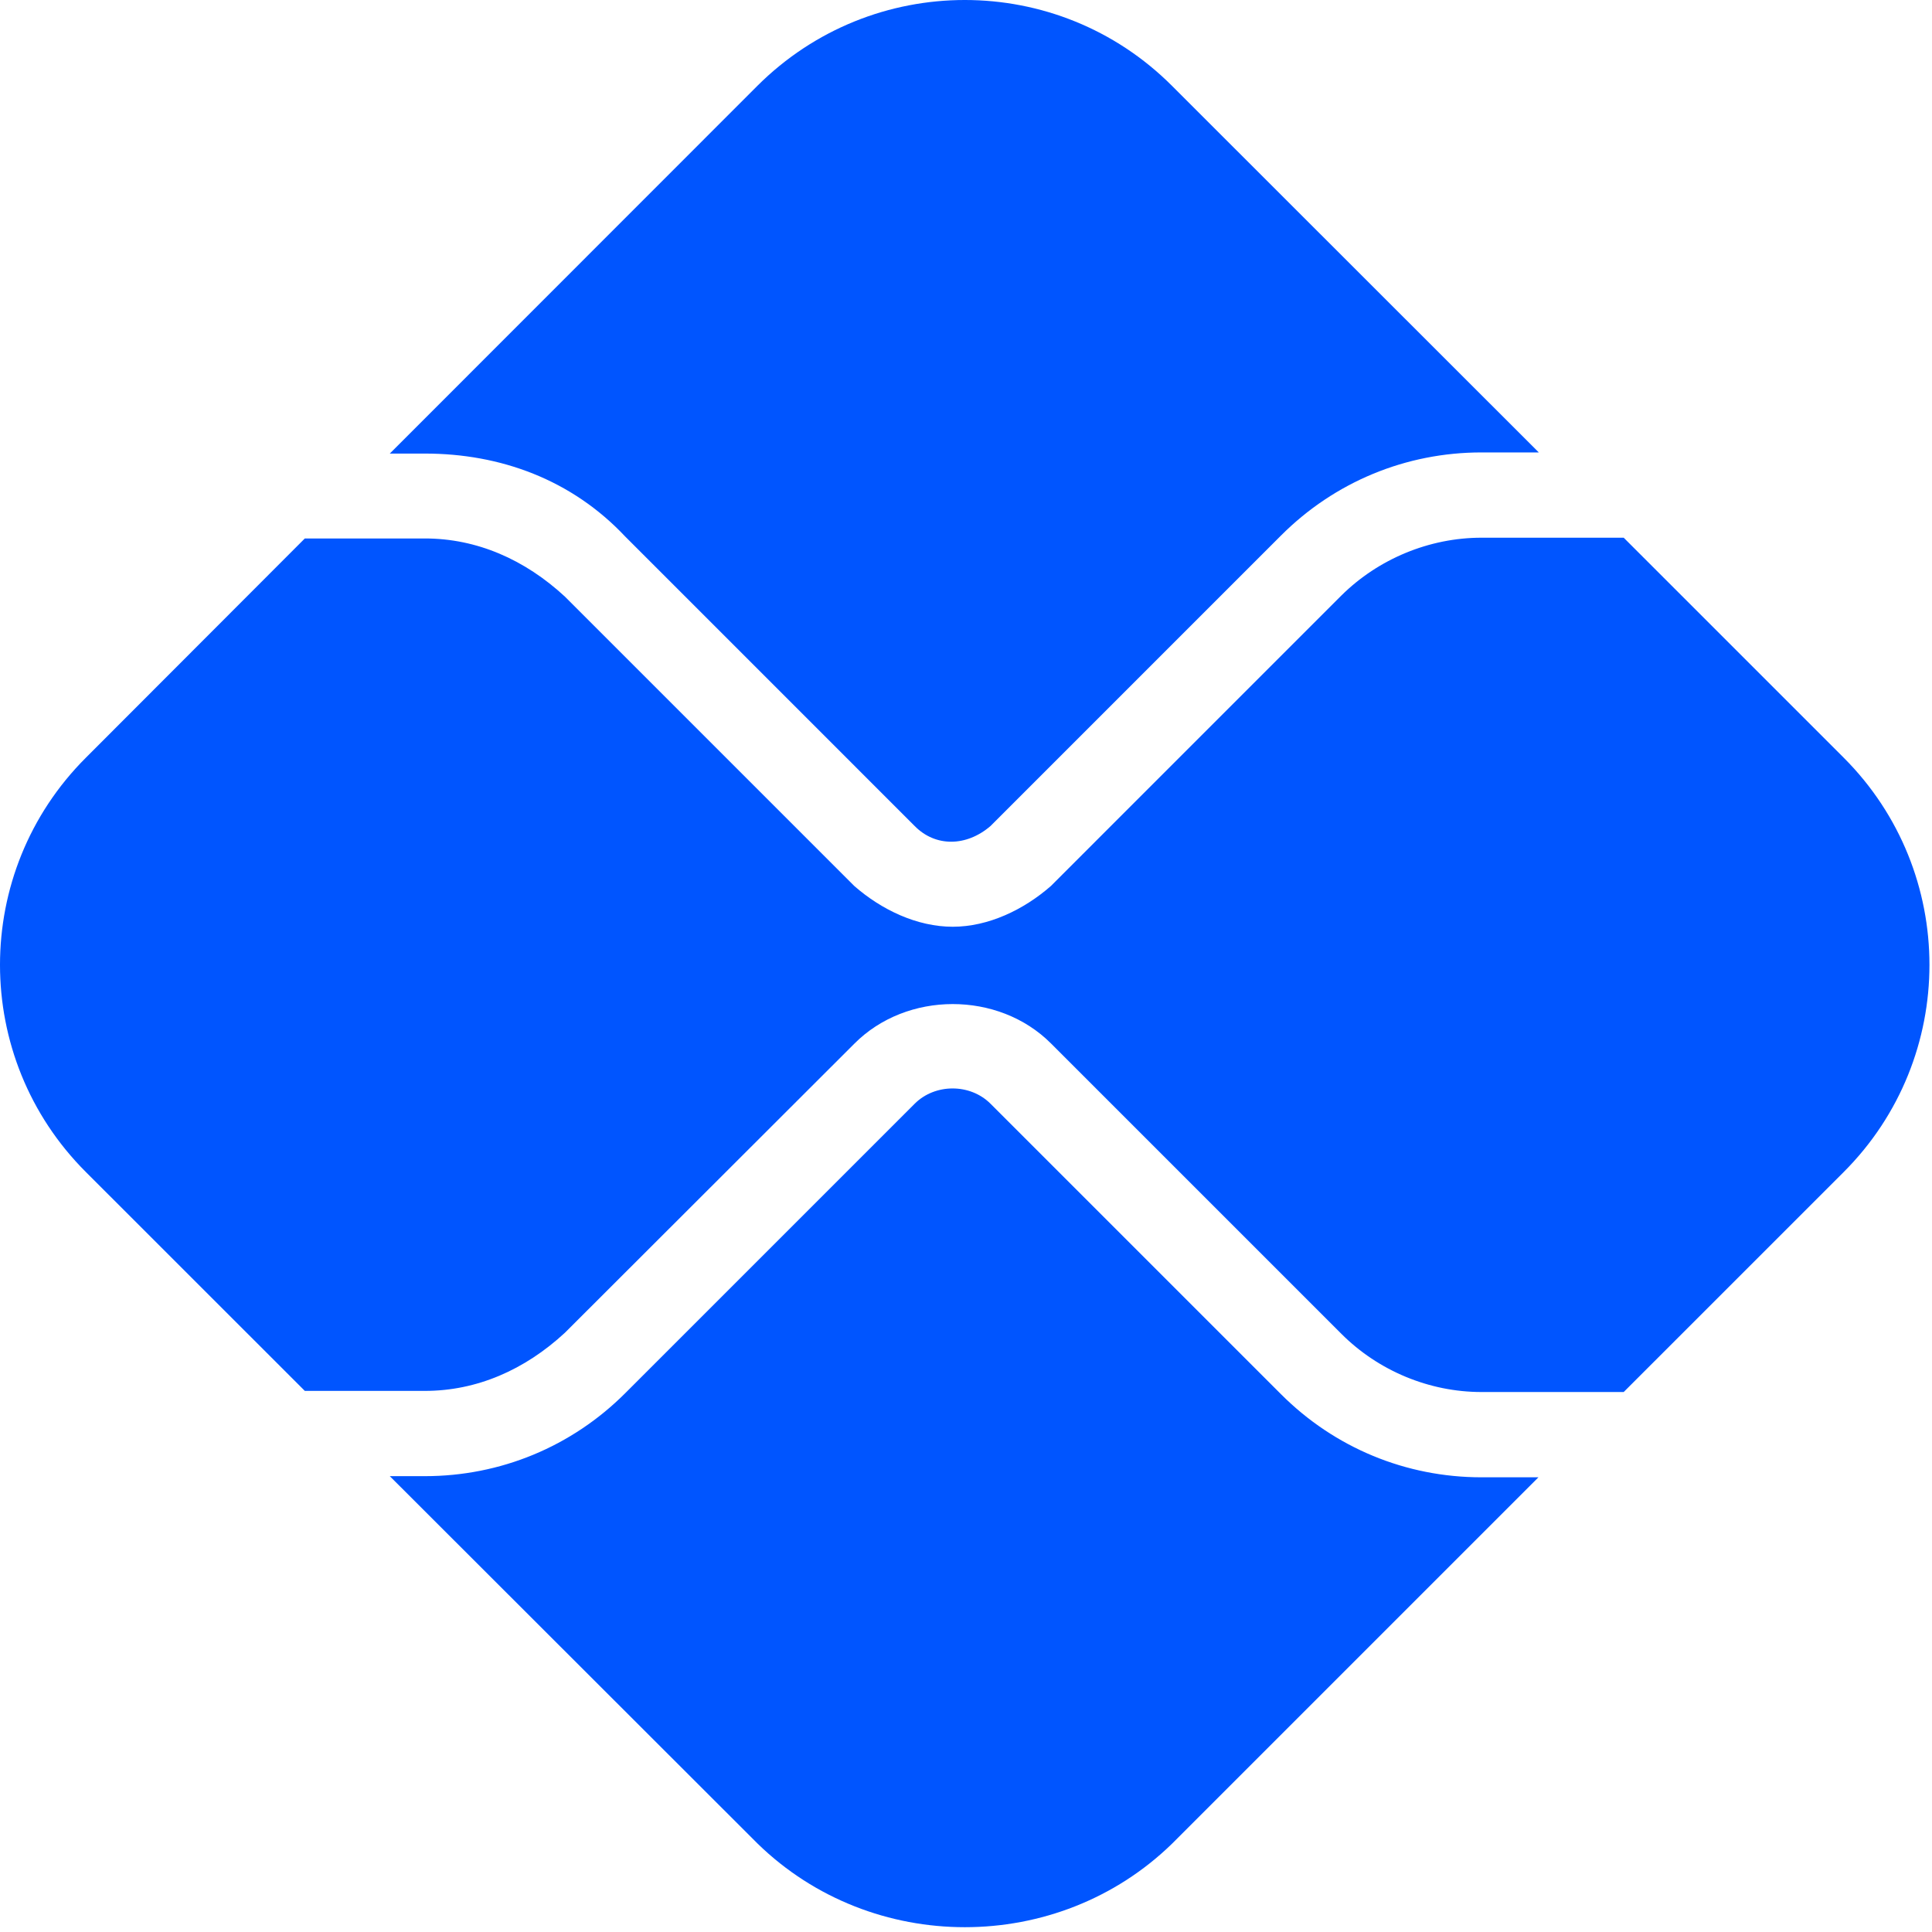 <svg width="120" height="120" viewBox="0 0 120 120" fill="none" xmlns="http://www.w3.org/2000/svg">
<path d="M56.812 68.555C58.078 67.289 60.258 67.289 61.523 68.555L79.57 86.601C82.898 89.93 87.328 91.758 92.016 91.758H95.555L72.797 114.516C65.695 121.43 54.164 121.43 47.062 114.516L24.211 91.687H26.39C31.078 91.687 35.508 89.859 38.836 86.531L56.812 68.555ZM61.523 51.305C60.023 52.594 58.101 52.617 56.812 51.305L38.836 33.328C35.508 29.789 31.078 28.172 26.39 28.172H24.211L47.039 5.334C54.164 -1.778 65.695 -1.778 72.797 5.334L95.578 28.101H92.016C87.328 28.101 82.898 29.93 79.57 33.258L61.523 51.305ZM26.39 33.445C29.625 33.445 32.601 34.758 35.086 37.055L53.062 55.031C54.75 56.508 56.953 57.562 59.18 57.562C61.383 57.562 63.586 56.508 65.273 55.031L83.32 36.984C85.617 34.711 88.781 33.398 92.016 33.398H100.851L114.516 47.062C121.617 54.164 121.617 65.695 114.516 72.797L100.851 86.461H92.016C88.781 86.461 85.617 85.148 83.32 82.851L65.273 64.805C62.016 61.547 56.32 61.547 53.062 64.828L35.086 82.781C32.601 85.078 29.625 86.391 26.39 86.391H18.933L5.334 72.797C-1.778 65.695 -1.778 54.164 5.334 47.062L18.933 33.445H26.39Z" fill="#0055FF"/>
</svg>
